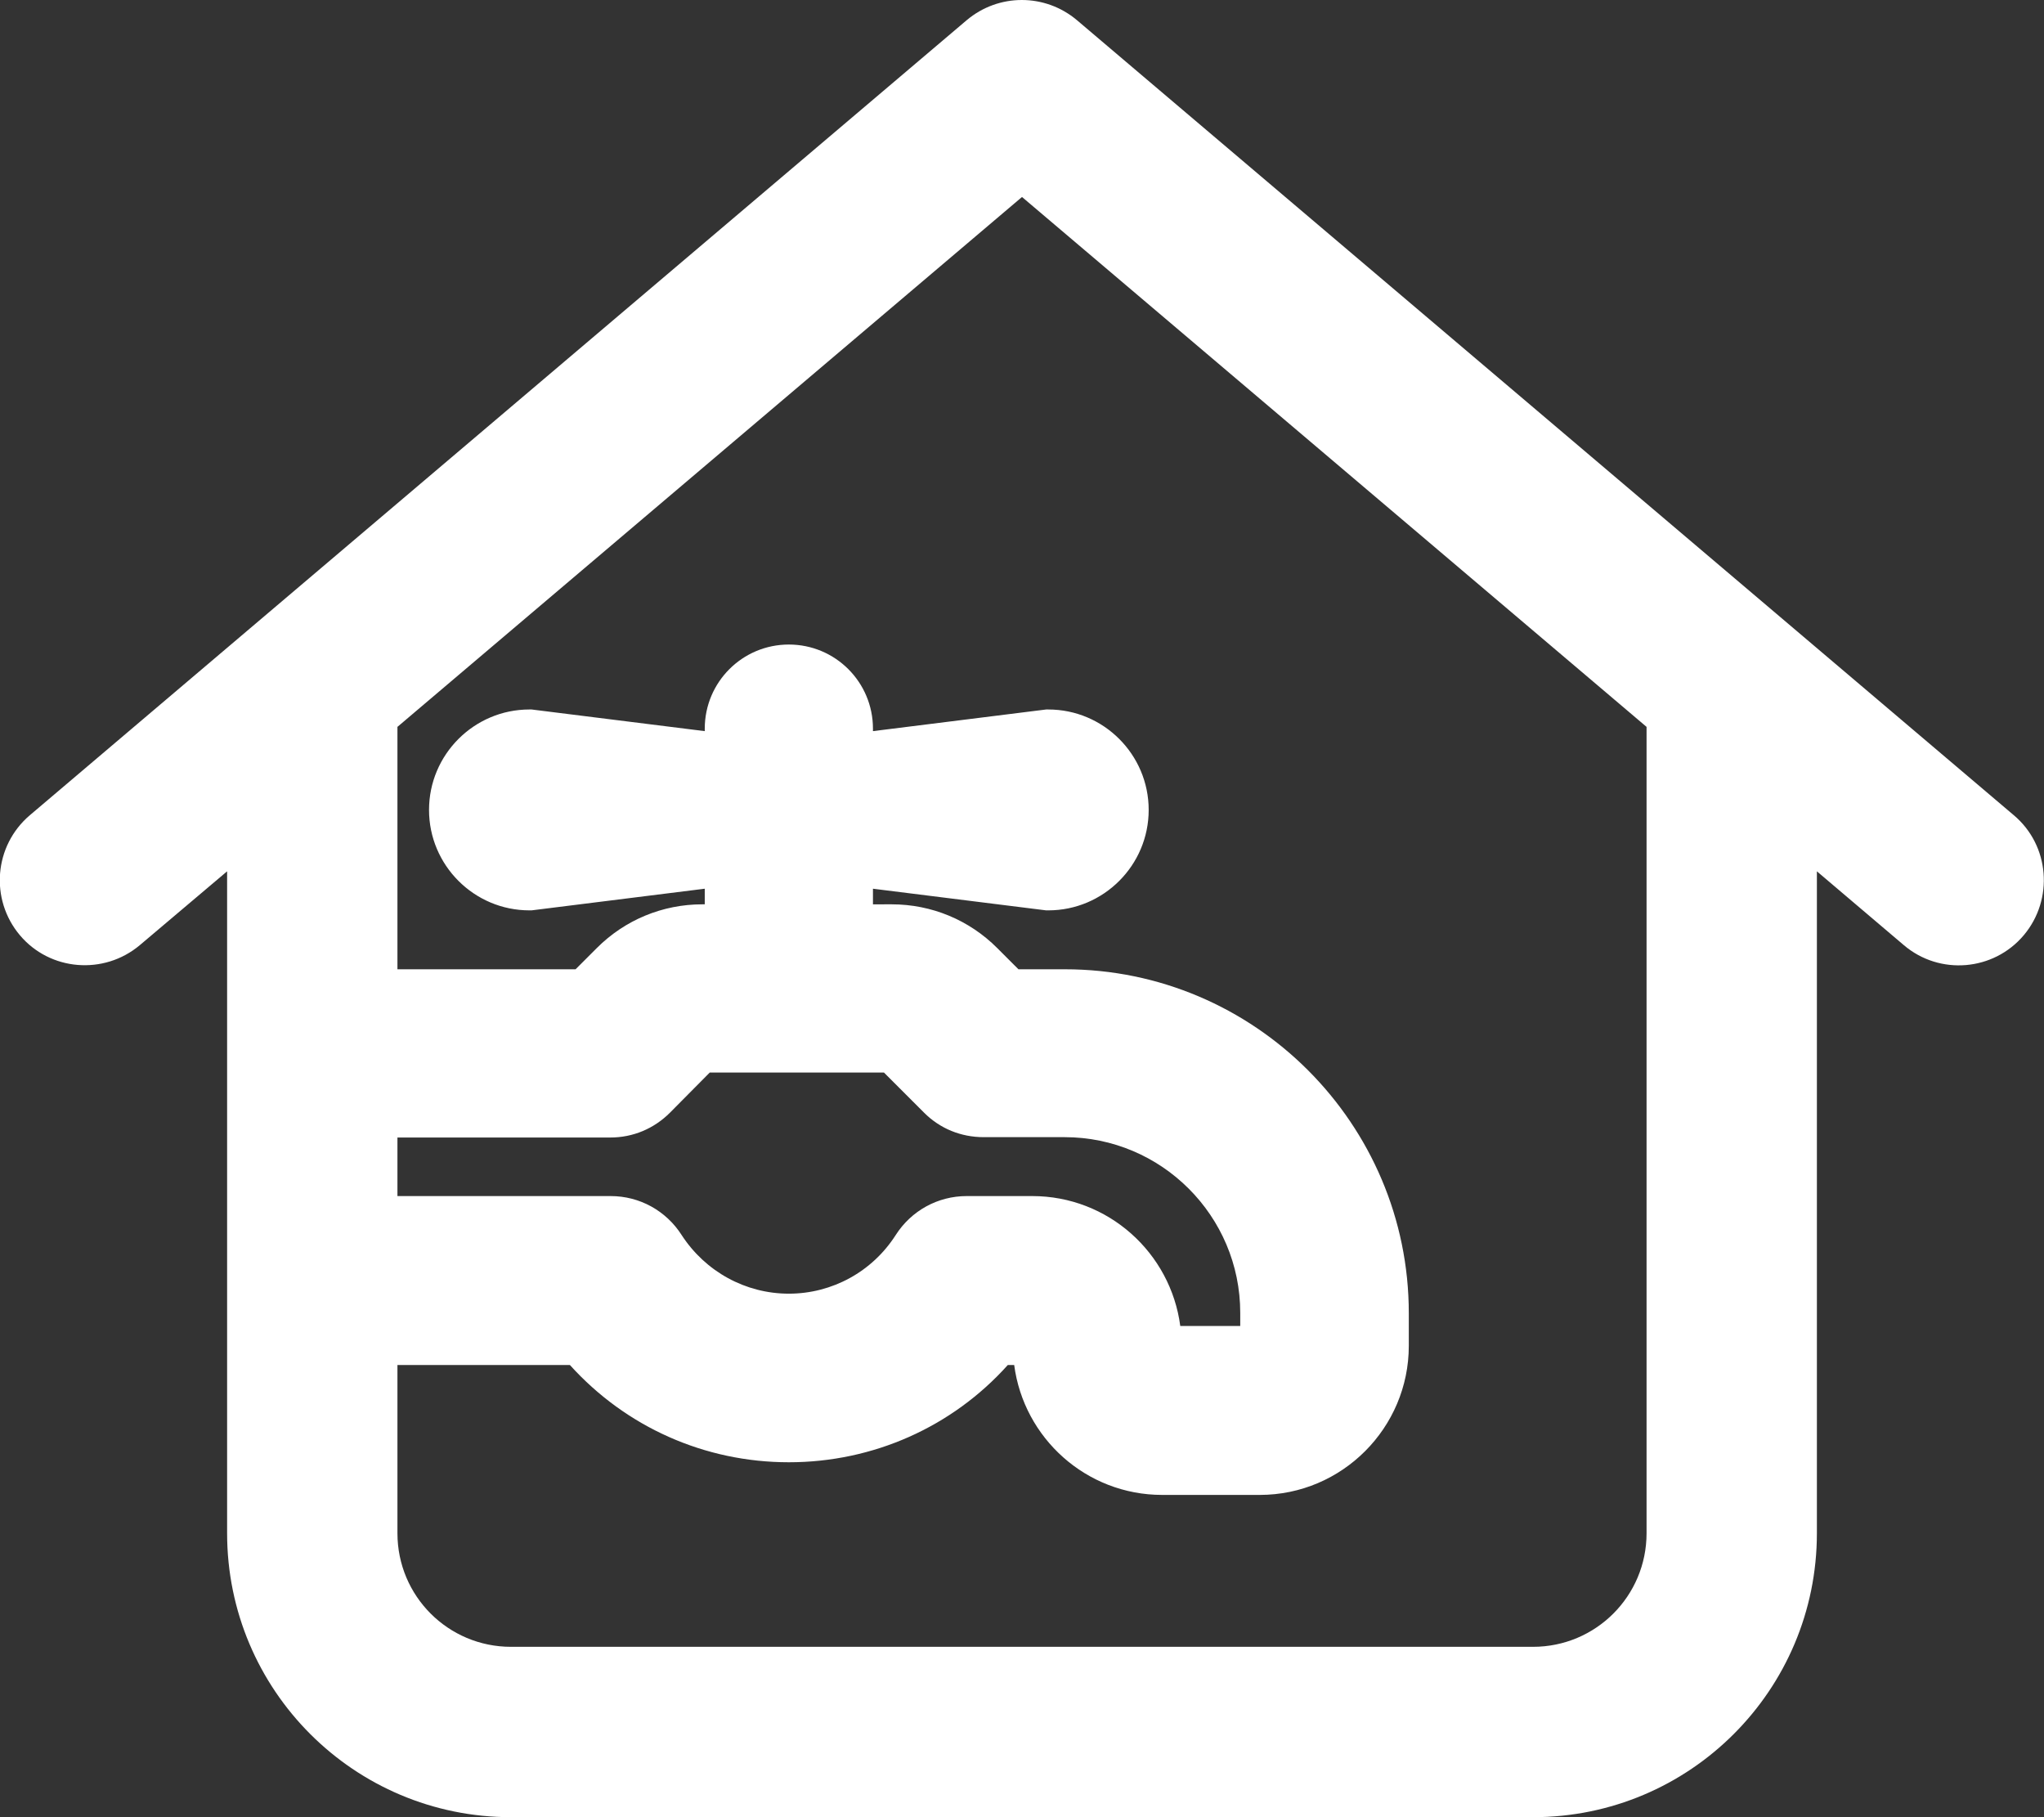 <?xml version="1.0" encoding="utf-8"?>
<!-- Generator: Adobe Illustrator 28.0.0, SVG Export Plug-In . SVG Version: 6.00 Build 0)  -->
<svg version="1.1" id="Capa_1" xmlns="http://www.w3.org/2000/svg" xmlns:xlink="http://www.w3.org/1999/xlink" x="0px" y="0px"
	 viewBox="0 0 576 512" style="enable-background:new 0 0 576 512;" xml:space="preserve">
<rect x="0" y="0" width="576" height="512" fill="#333333" stroke="none"/>
<style type="text/css">
	.st0{fill:#FFFFFF;}
</style>
<path class="st0" d="M567.5,229.7l-264-224c-9-7.6-22.1-7.6-31.1,0l-264,224c-10.1,8.6-11.3,23.7-2.8,33.8
	c8.5,10.1,23.7,11.3,33.8,2.8L64,245.5V432c0,44.2,35.8,80,80,80h288c44.2,0,80-35.8,80-80V245.5l24.5,20.8
	c10.1,8.6,25.3,7.3,33.8-2.8S577.6,238.2,567.5,229.7z M112,320.5h60c6.4,0,12.3-2.5,16.8-7l11.2-11.3h49.1l11.3,11.3
	c4.5,4.5,10.4,6.9,16.8,6.9H300c27.3,0,49.5,22.2,49.5,49.5v3.7h-16.9c-2.7-20.6-20.3-36.6-41.7-36.6h-18.5c-8.1,0-15.6,4.1-20,11
	c-6.6,10.3-17.9,16.5-30.1,16.5c-12.2,0-23.5-6.2-30.2-16.5c-4.4-6.9-11.9-11-20-11H112V320.5z M464,432c0,17.7-14.3,32-32,32H144
	c-17.7,0-32-14.3-32-32v-47.4h48.6c15.8,17.5,38,27.4,61.7,27.4c23.7,0,46-9.9,61.7-27.4h1.8c2.7,20.6,20.3,36.6,41.7,36.6H355
	c23.2,0,42-18.9,42-42V370c0-53.4-43.5-96.9-96.9-96.9H287l-6-6c-7.9-7.9-18.5-12.3-29.7-12.3H246v-4.4l48.8,6.1h0.6
	c15.6,0,28.3-12.7,28.3-28.3s-12.7-28.3-28.3-28.3h-0.6L246,206v-0.7c0-13.1-10.6-23.7-23.7-23.7s-23.7,10.6-23.7,23.7v0.7
	l-48.8-6.1h-0.6c-15.6,0-28.3,12.7-28.3,28.3s12.7,28.3,28.3,28.3h0.6l48.8-6.1v4.4h-0.7c-11.2,0-21.8,4.4-29.7,12.3l-6,6H112v-68.3
	L288,55.5l176,149.3V432z"/>
</svg>
